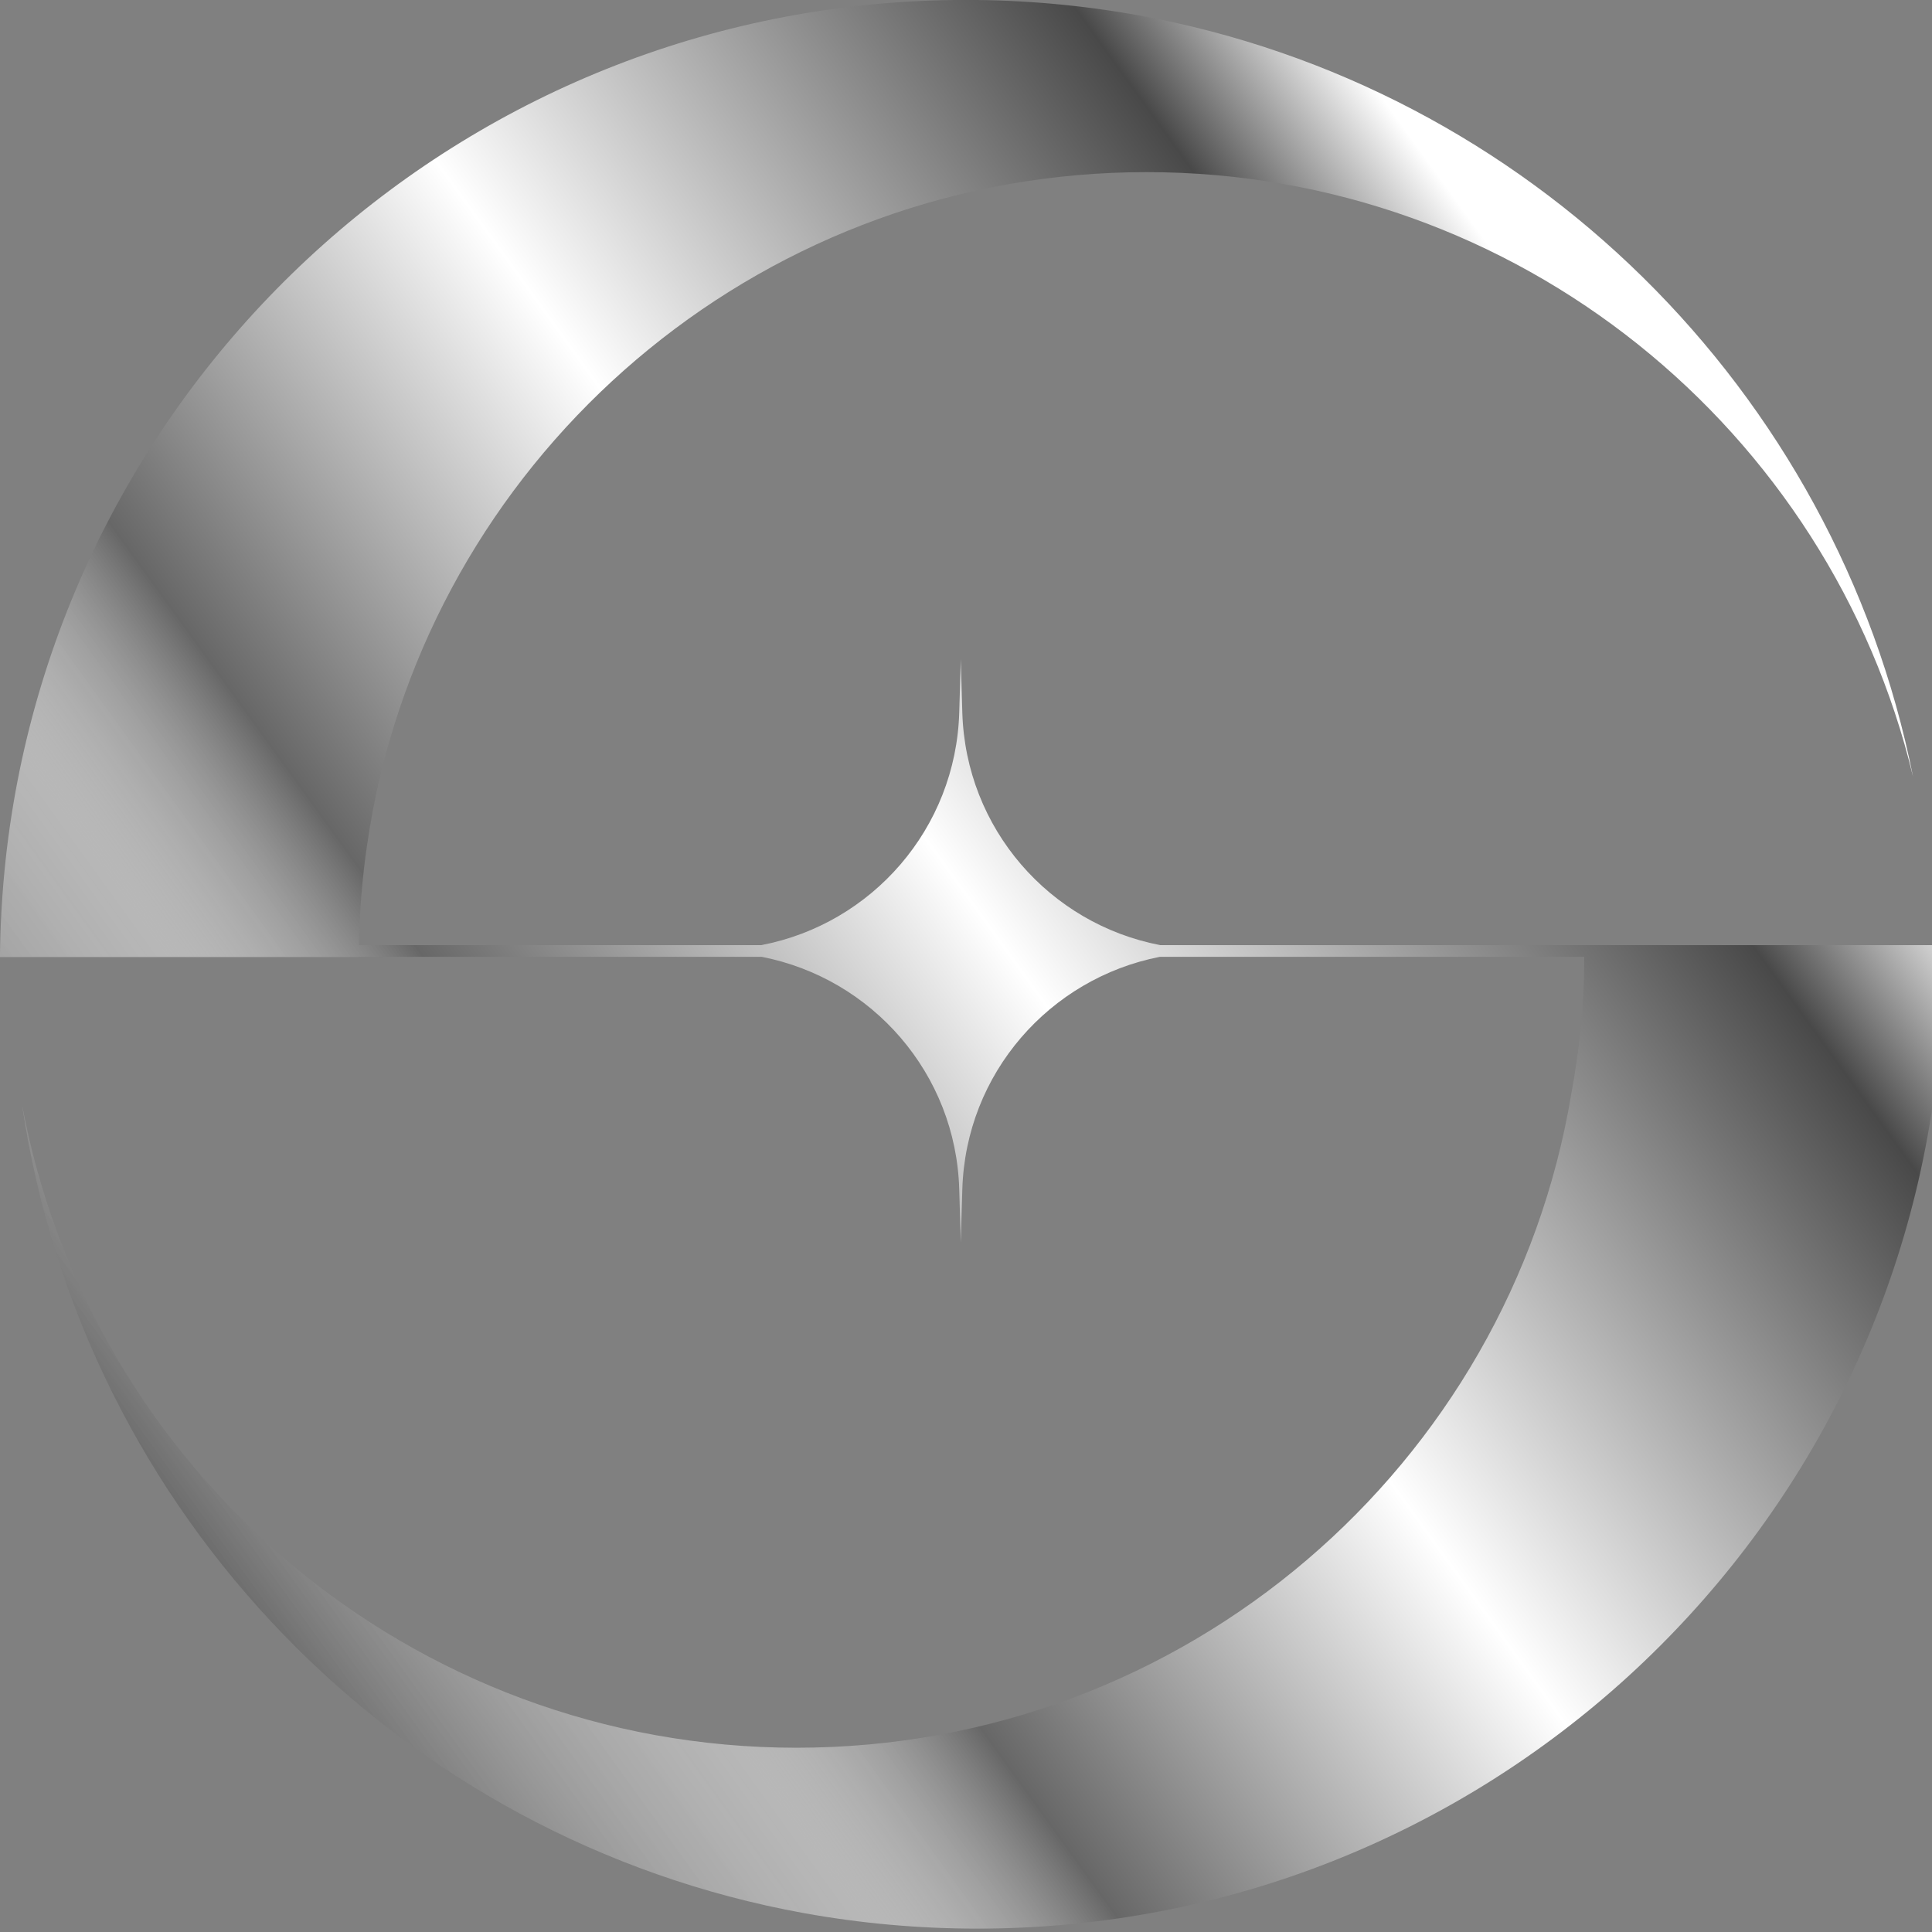 <svg fill="none" height="32" viewBox="0 0 32 32" width="32" xmlns="http://www.w3.org/2000/svg" xmlns:xlink="http://www.w3.org/1999/xlink"><rect x="0" y="0" width="32" height="32" fill="#808080" stroke="none"/><linearGradient id="a" gradientUnits="userSpaceOnUse" x1="27.983" x2="-.961" y1="5.305" y2="26.223"><stop offset=".055" stop-color="#fff"/><stop offset=".146" stop-color="#494949"/><stop offset=".428" stop-color="#fff"/><stop offset=".649" stop-color="#676767"/><stop offset=".746" stop-color="#fff" stop-opacity=".434"/><stop offset=".989"/></linearGradient><clipPath id="b"><path d="m0 0h32v32h-32z"/></clipPath><g clip-path="url(#b)" fill="url(#a)"><path d="m0 15.848h5.943c0-.028 0-.056.001-.083v.083h6.672c1.829.357 3.218 1.933 3.272 3.853l.026.883.025-.883c.056-1.92 1.443-3.495 3.272-3.853h7.029v.049c0 .762-.084 1.511-.216 2.231-1.029 6.144-6.384 10.82-12.832 10.82-6.388 0-11.703-4.597-12.828-10.658.998 6.787 6.247 12.183 12.955 13.398.931.168 1.888.256 2.867.256 8.308 0 15.136-6.331 15.922-14.43.05-.515.075-1.037.075-1.567v-.293h-12.967c-1.832-.352-3.221-1.93-3.277-3.853l-.025-.883-.026.883c-.056 1.923-1.445 3.501-3.277 3.853h-6.666c.015-.871.118-1.723.293-2.54.001-.001.001-.003.001-.005 1.279-5.865 6.502-10.258 12.752-10.258 6.155 0 11.32 4.271 12.695 10.014-1.279-6.41-6.375-11.441-12.822-12.61-.931-.168-1.889-.256-2.867-.256-8.173 0-14.913 6.126-15.88 14.035-.065.536-.103 1.077-.115 1.619-.001.066-.002.132-.003.193z"/><path d="m5.943 15.848h-5.943v.004h5.943z"/></g></svg>